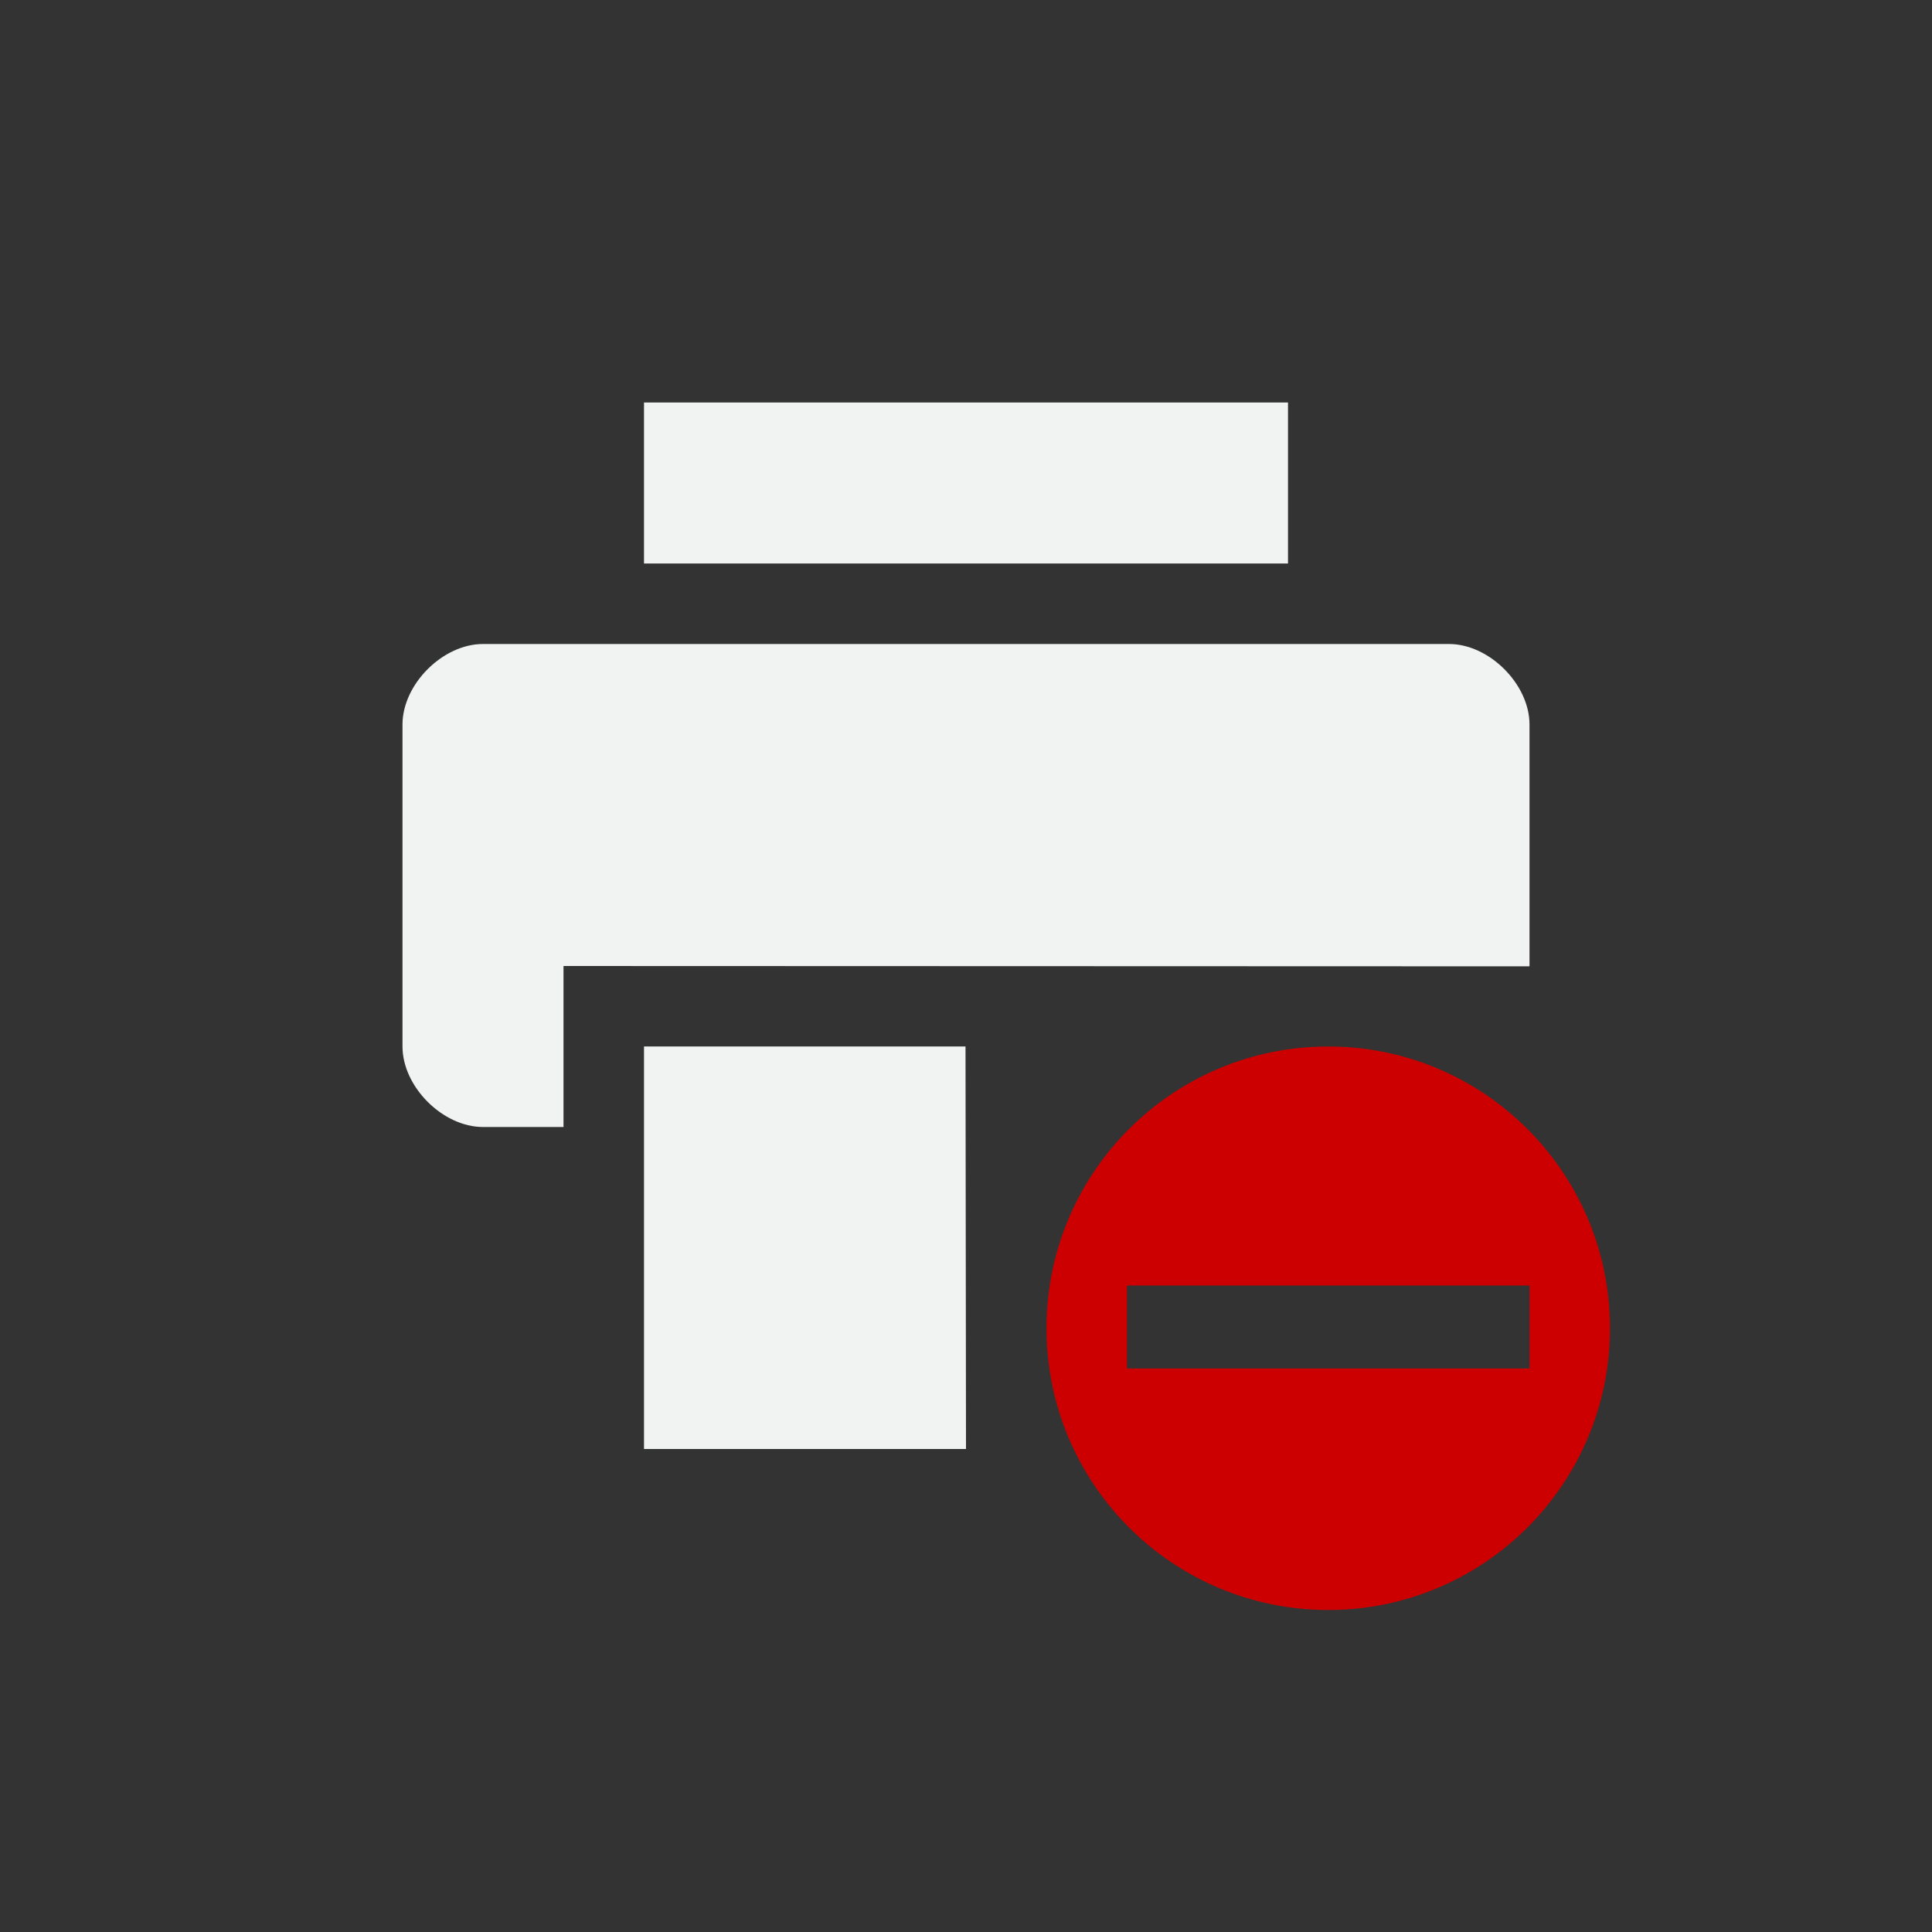 <?xml version="1.0" encoding="UTF-8" standalone="no"?>
<svg
   xmlns:dc="http://purl.org/dc/elements/1.1/"
   xmlns:cc="http://creativecommons.org/ns#"
   xmlns:rdf="http://www.w3.org/1999/02/22-rdf-syntax-ns#"
   xmlns:svg="http://www.w3.org/2000/svg"
   xmlns="http://www.w3.org/2000/svg"
   width="16"
   height="16"
   version="1.1"
	 viewBox="-4 -4 24 24"

   id="svg7384">
  <rect x="-4" y="-4" width="24" height="24" fill="#333333" stroke="none"/>
  <title
     id="title9167">Gnome Symbolic Icon Theme</title>
  <defs
     id="defs7386" />
  <g
     style="display:inline"
     id="layer9"
     transform="translate(-241,-257)">
    <g
       id="g10938"
       transform="translate(193,-141)" />
    <path
       style="fill:#f1f2f2;fill-opacity:1;stroke:none"
       id="path10944"
       d="m 243,261 c -0.5,0 -1,0.5 -1,1 v 4 c 0,0.5 0.5,1 1,1 h 1 v -2 l 12,0.004 c 0,0 0,-1.384 0,-3.004 0,-0.5 -0.5,-1 -1,-1 z" />
    <path
       style="fill:#f1f2f2;fill-opacity:1;stroke:none"
       id="path10946"
       d="m 245,258 v 2 h 8 v -2 z" />
    <path
       style="fill:#f1f2f2;fill-opacity:1;stroke:none"
       id="path10948"
       d="m 245,266 v 5 h 4 l -0.006,-5 z" />
    <path
       style="color:#f1f2f2;display:inline;overflow:visible;visibility:visible;fill:#cc0000;fill-opacity:1;fill-rule:nonzero;stroke:none;stroke-width:1.909;marker:none;enable-background:accumulate"
       id="path3482-5"
       d="m 253.5,266 c -1.933,0 -3.5,1.567 -3.5,3.5 0,1.933 1.567,3.5 3.5,3.5 1.933,0 3.5,-1.567 3.5,-3.5 0,-1.933 -1.567,-3.5 -3.5,-3.5 z m -2.5,2.969 h 5 V 270 h -5 z"
       class="error" />
  </g>
  <g
     id="layer10"
     transform="translate(-241,-257)" />
  <g
     id="layer11"
     transform="translate(-241,-257)" />
  <g
     id="layer12"
     transform="translate(-241,-257)" />
  <g
     id="layer13"
     transform="translate(-241,-257)" />
  <g
     id="layer14"
     transform="translate(-241,-257)" />
  <g
     id="layer15"
     transform="translate(-241,-257)" />
</svg>
